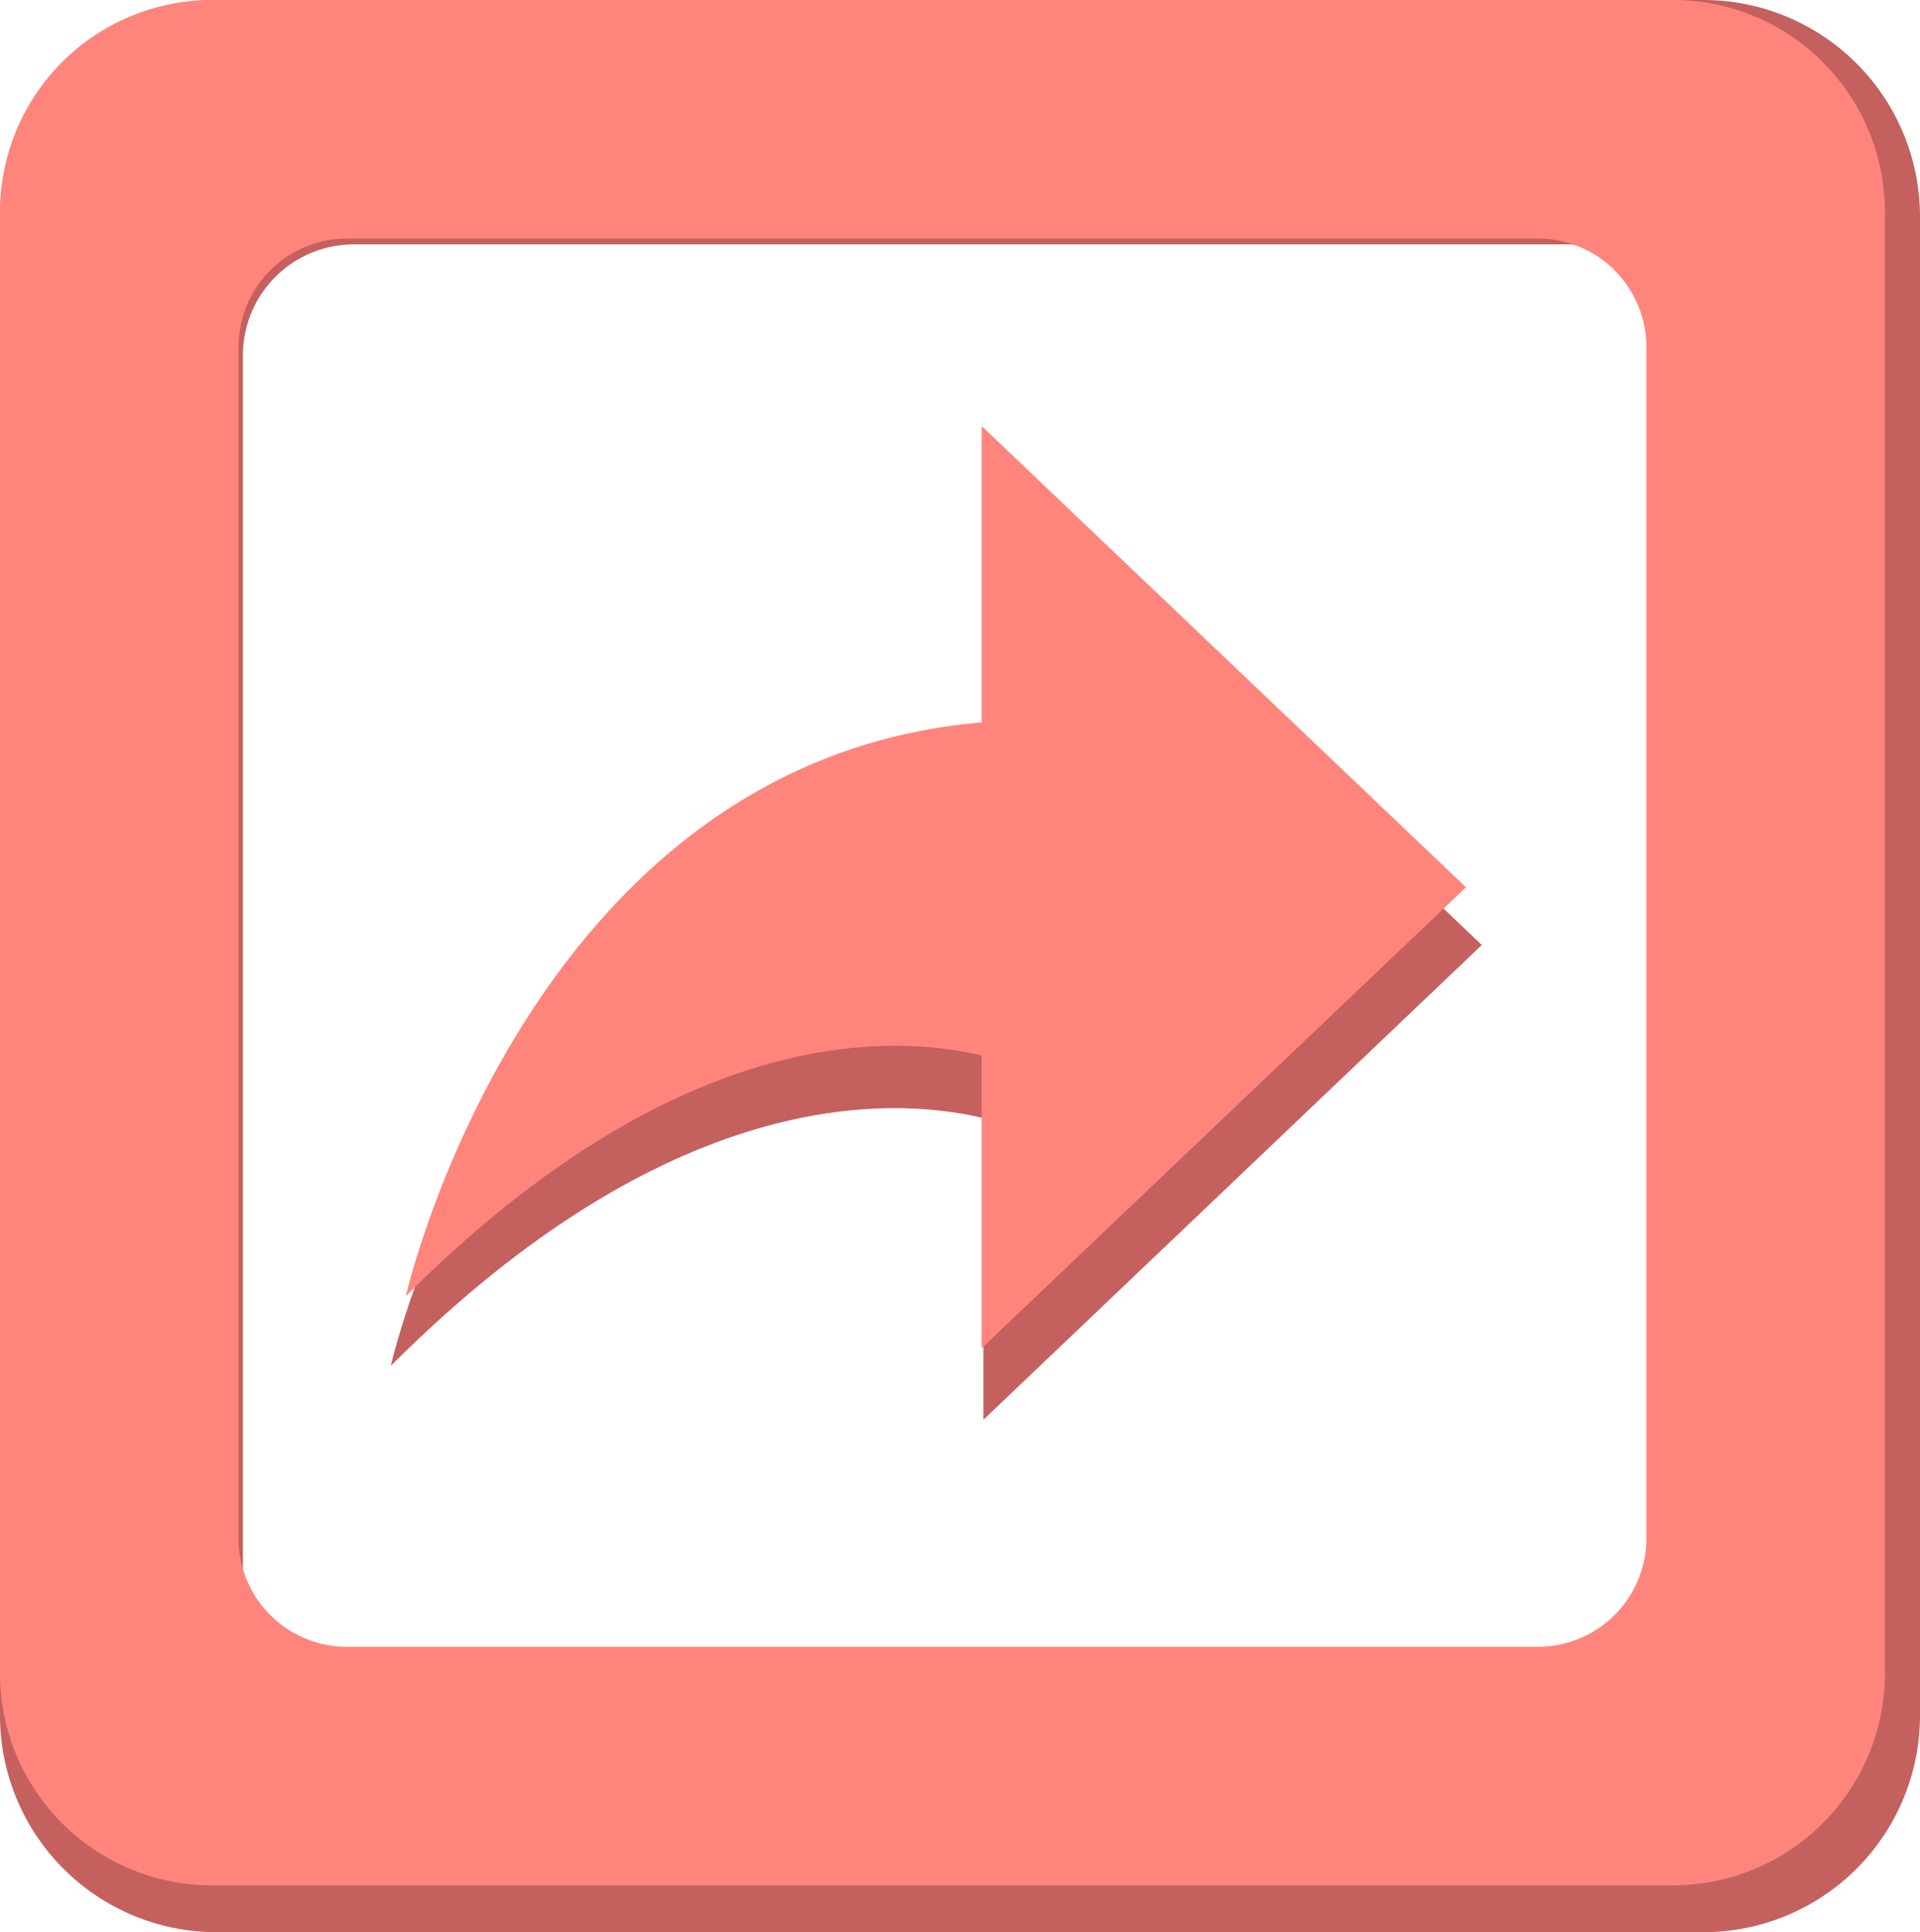 <svg id="Layer_1" data-name="Layer 1" xmlns="http://www.w3.org/2000/svg" viewBox="0 0 164 165"><defs><style>.cls-1{fill:#c4615f;}.cls-2{fill:#ff857c;}</style></defs><path class="cls-1" d="M126.57,80.7,84,40.16V66.21c-39.93,3.4-50.62,50.43-50.62,50.43C57,93,75.74,93.52,84,95.48v25.76Z"/><path class="cls-1" d="M145.56,0H18.44A18.5,18.5,0,0,0,0,18.55v127.9A18.5,18.5,0,0,0,18.44,165H145.56A18.5,18.5,0,0,0,164,146.45V18.55A18.5,18.5,0,0,0,145.56,0Zm-2.31,134.63a9.47,9.47,0,0,1-9.44,9.5H30.19a9.47,9.47,0,0,1-9.44-9.5V30.37a9.47,9.47,0,0,1,9.44-9.5H133.81a9.47,9.47,0,0,1,9.44,9.5Z"/><path class="cls-2" d="M142.9,0H18.1A18.11,18.11,0,0,0,0,18.1V142.9A18.11,18.11,0,0,0,18.1,161H142.9A18.11,18.11,0,0,0,161,142.9V18.1A18.11,18.11,0,0,0,142.9,0Zm-2.27,131.36a9.27,9.27,0,0,1-9.27,9.27H29.64a9.27,9.27,0,0,1-9.27-9.27V29.64a9.27,9.27,0,0,1,9.27-9.27H131.36a9.27,9.27,0,0,1,9.27,9.27Z"/><path class="cls-2" d="M125.22,75.77,83.85,36.38V61.69c-38.8,3.3-49.19,49-49.19,49,23-23,41.17-22.47,49.19-20.56v25Z"/></svg>